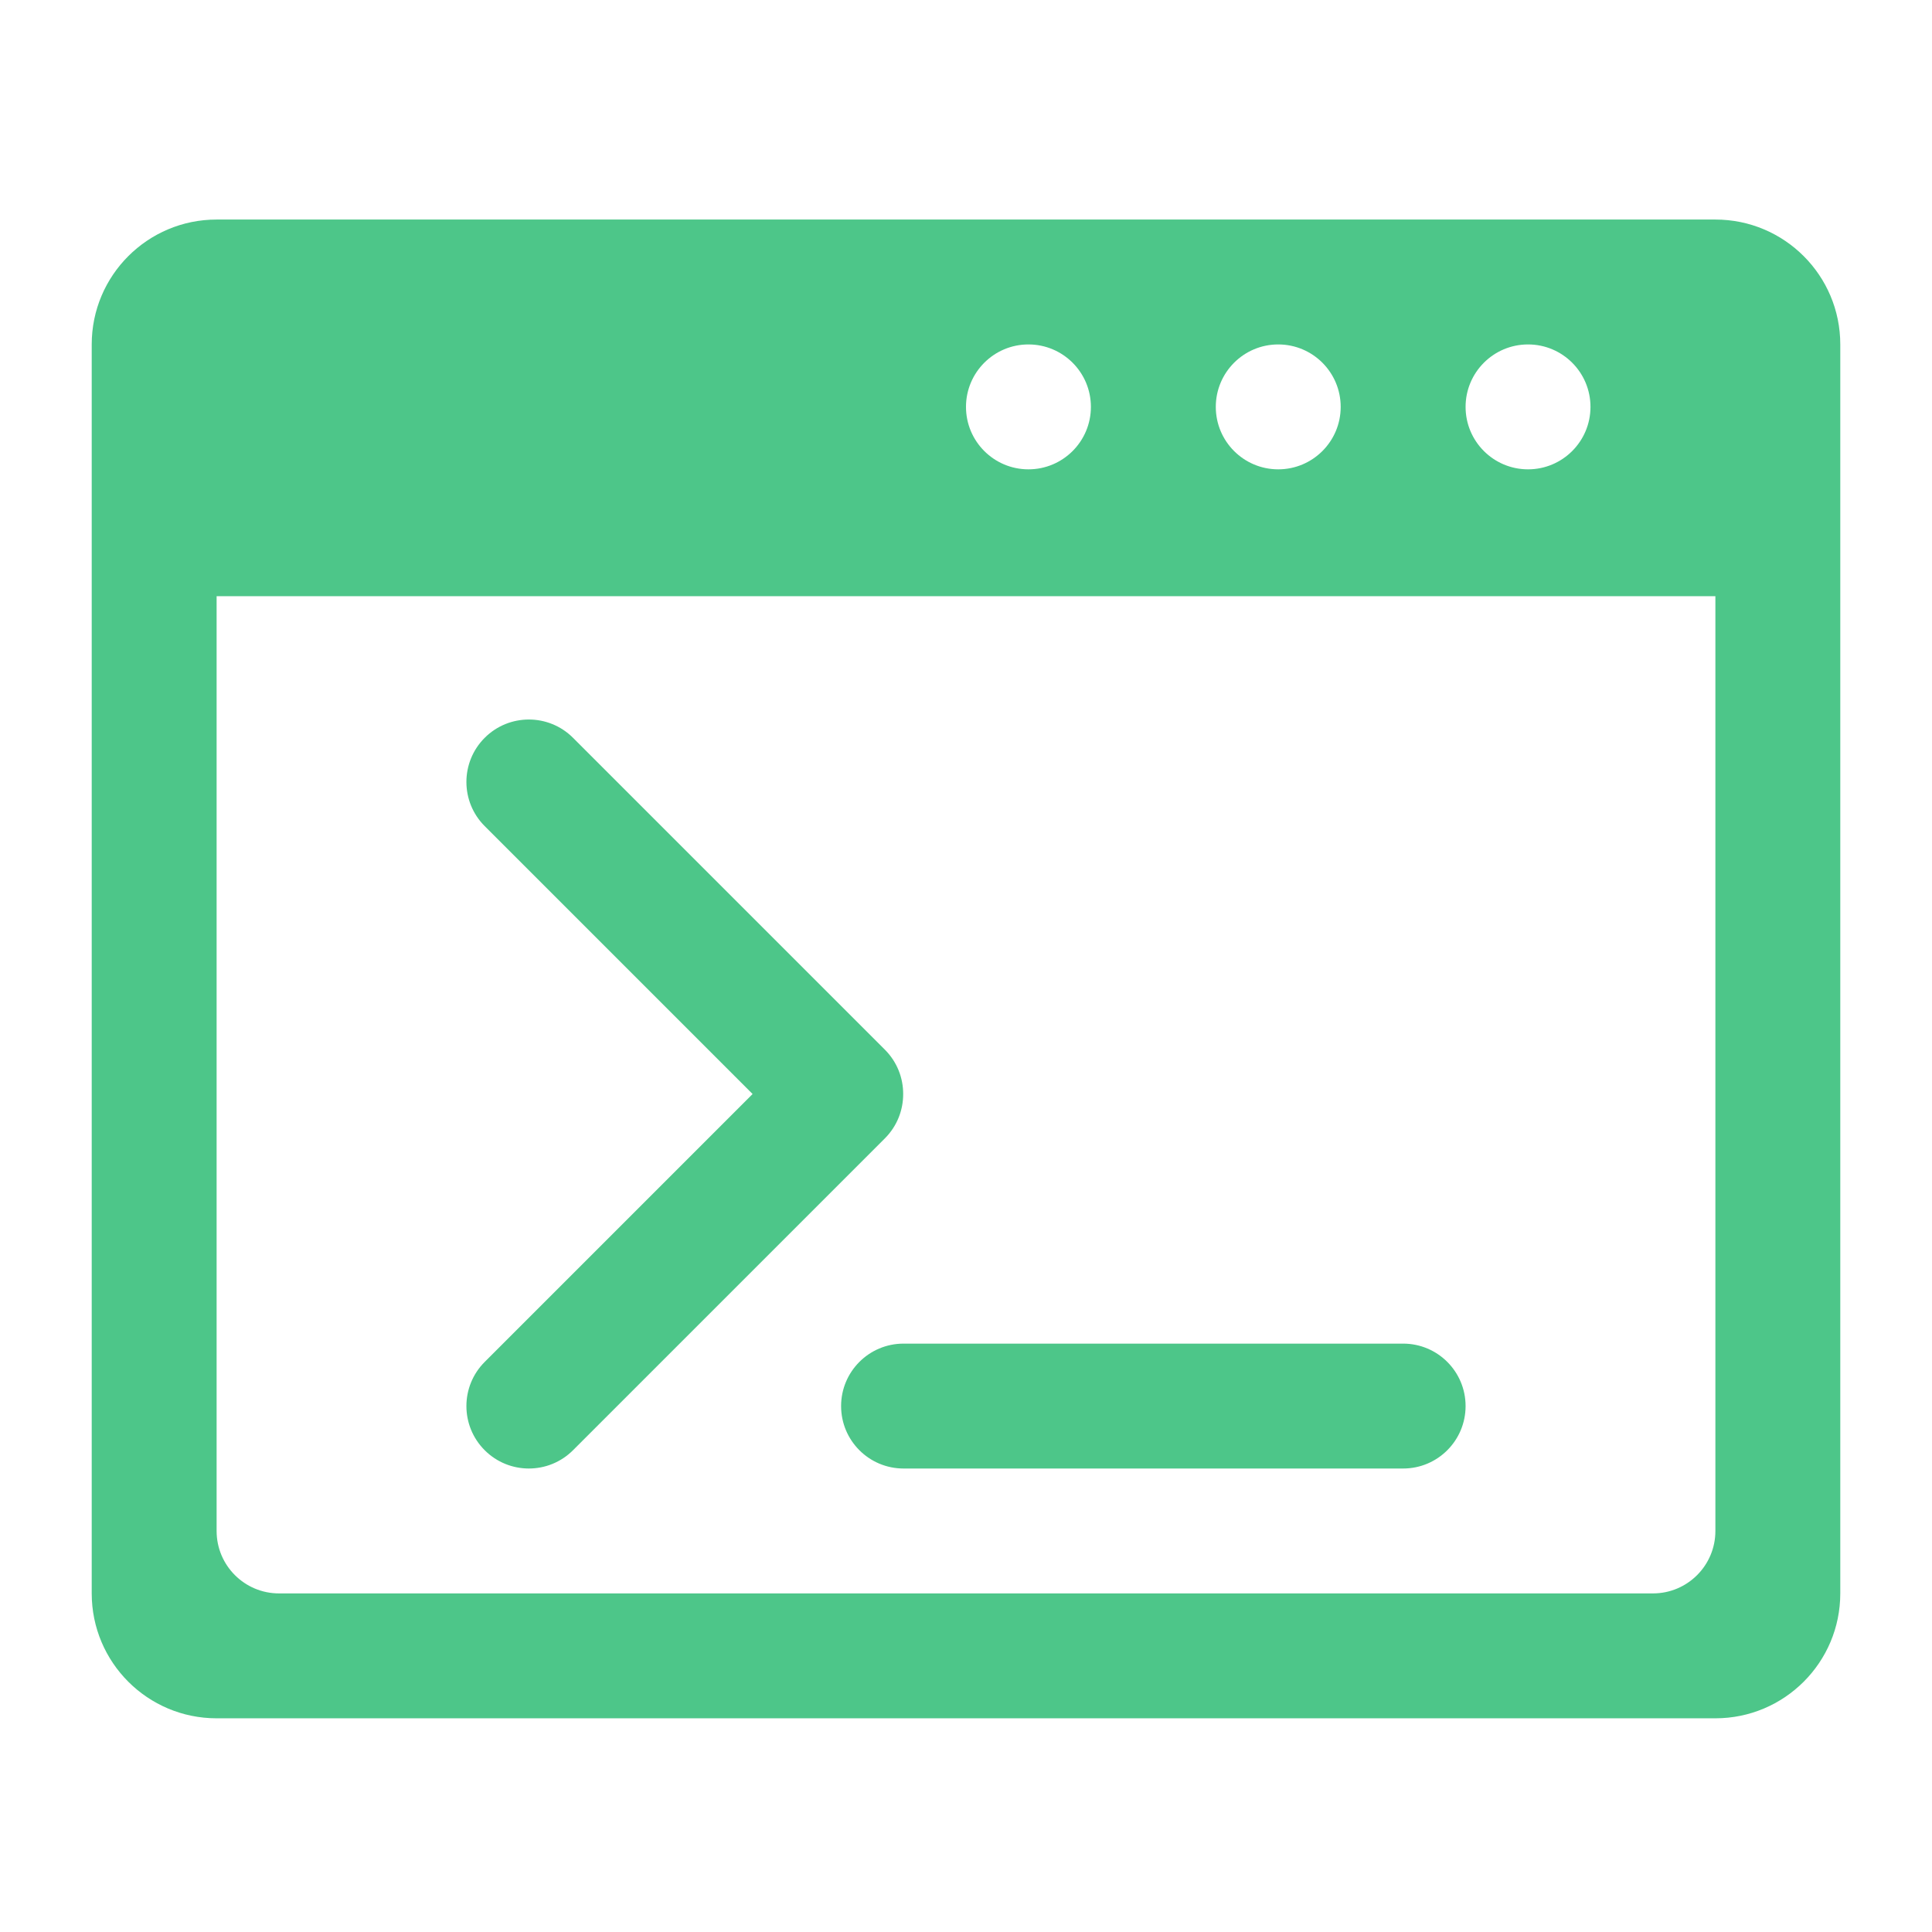 <?xml version="1.0" standalone="no"?><!DOCTYPE svg PUBLIC "-//W3C//DTD SVG 1.1//EN" "http://www.w3.org/Graphics/SVG/1.1/DTD/svg11.dtd"><svg t="1583804302611" class="icon" viewBox="0 0 1024 1024" version="1.1" xmlns="http://www.w3.org/2000/svg" p-id="3596" xmlns:xlink="http://www.w3.org/1999/xlink" width="200" height="200"><defs><style type="text/css"></style></defs><path d="M909.19 116.364 114.81 116.364C78.255 116.364 48.613 146 48.613 182.555l0 661.99c0 36.56 29.637 66.192 66.197 66.192l794.38 0c36.555 0 66.197-29.631 66.197-66.192L975.387 182.555C975.387 145.995 945.745 116.364 909.19 116.364L909.19 116.364zM809.892 182.56c18.278 0 33.095 14.818 33.095 33.102 0 18.277-14.817 33.095-33.095 33.095-18.283 0-33.102-14.818-33.102-33.095C776.79 197.379 791.608 182.56 809.892 182.56L809.892 182.56zM677.492 182.56c18.283 0 33.102 14.818 33.102 33.102 0 18.277-14.818 33.095-33.102 33.095-18.277 0-33.095-14.818-33.095-33.095C644.397 197.379 659.215 182.56 677.492 182.56L677.492 182.56zM545.098 182.56c18.278 0 33.102 14.818 33.102 33.102 0 18.277-14.823 33.095-33.102 33.095-18.278 0-33.102-14.818-33.102-33.095C511.997 197.379 526.82 182.56 545.098 182.56L545.098 182.56zM909.19 811.445c0 18.277-14.813 33.095-33.091 33.095L147.901 844.54c-18.273 0-33.091-14.813-33.091-33.095L114.81 315.989l794.38 0L909.19 811.445 909.19 811.445zM256.902 768.652c12.929 12.924 33.889 12.919 46.813-0.005l165.288-165.288c6.489-6.489 9.722-14.999 9.697-23.509 0.025-8.506-3.208-17.016-9.697-23.505l-165.288-165.288c-12.924-12.924-33.884-12.929-46.813-0.005-12.929 12.929-12.924 33.884 0.005 46.813l141.984 141.986-141.984 141.989C243.978 734.768 243.973 755.722 256.902 768.652L256.902 768.652zM445.8 745.242c0 18.288 14.818 33.102 33.102 33.102l264.793 0c18.287 0 33.095-14.818 33.095-33.102 0-18.282-14.818-33.095-33.095-33.095L478.902 712.147C460.613 712.147 445.8 726.965 445.8 745.242L445.8 745.242zM445.8 745.242" p-id="3597" fill="#4dc689"></path></svg>
